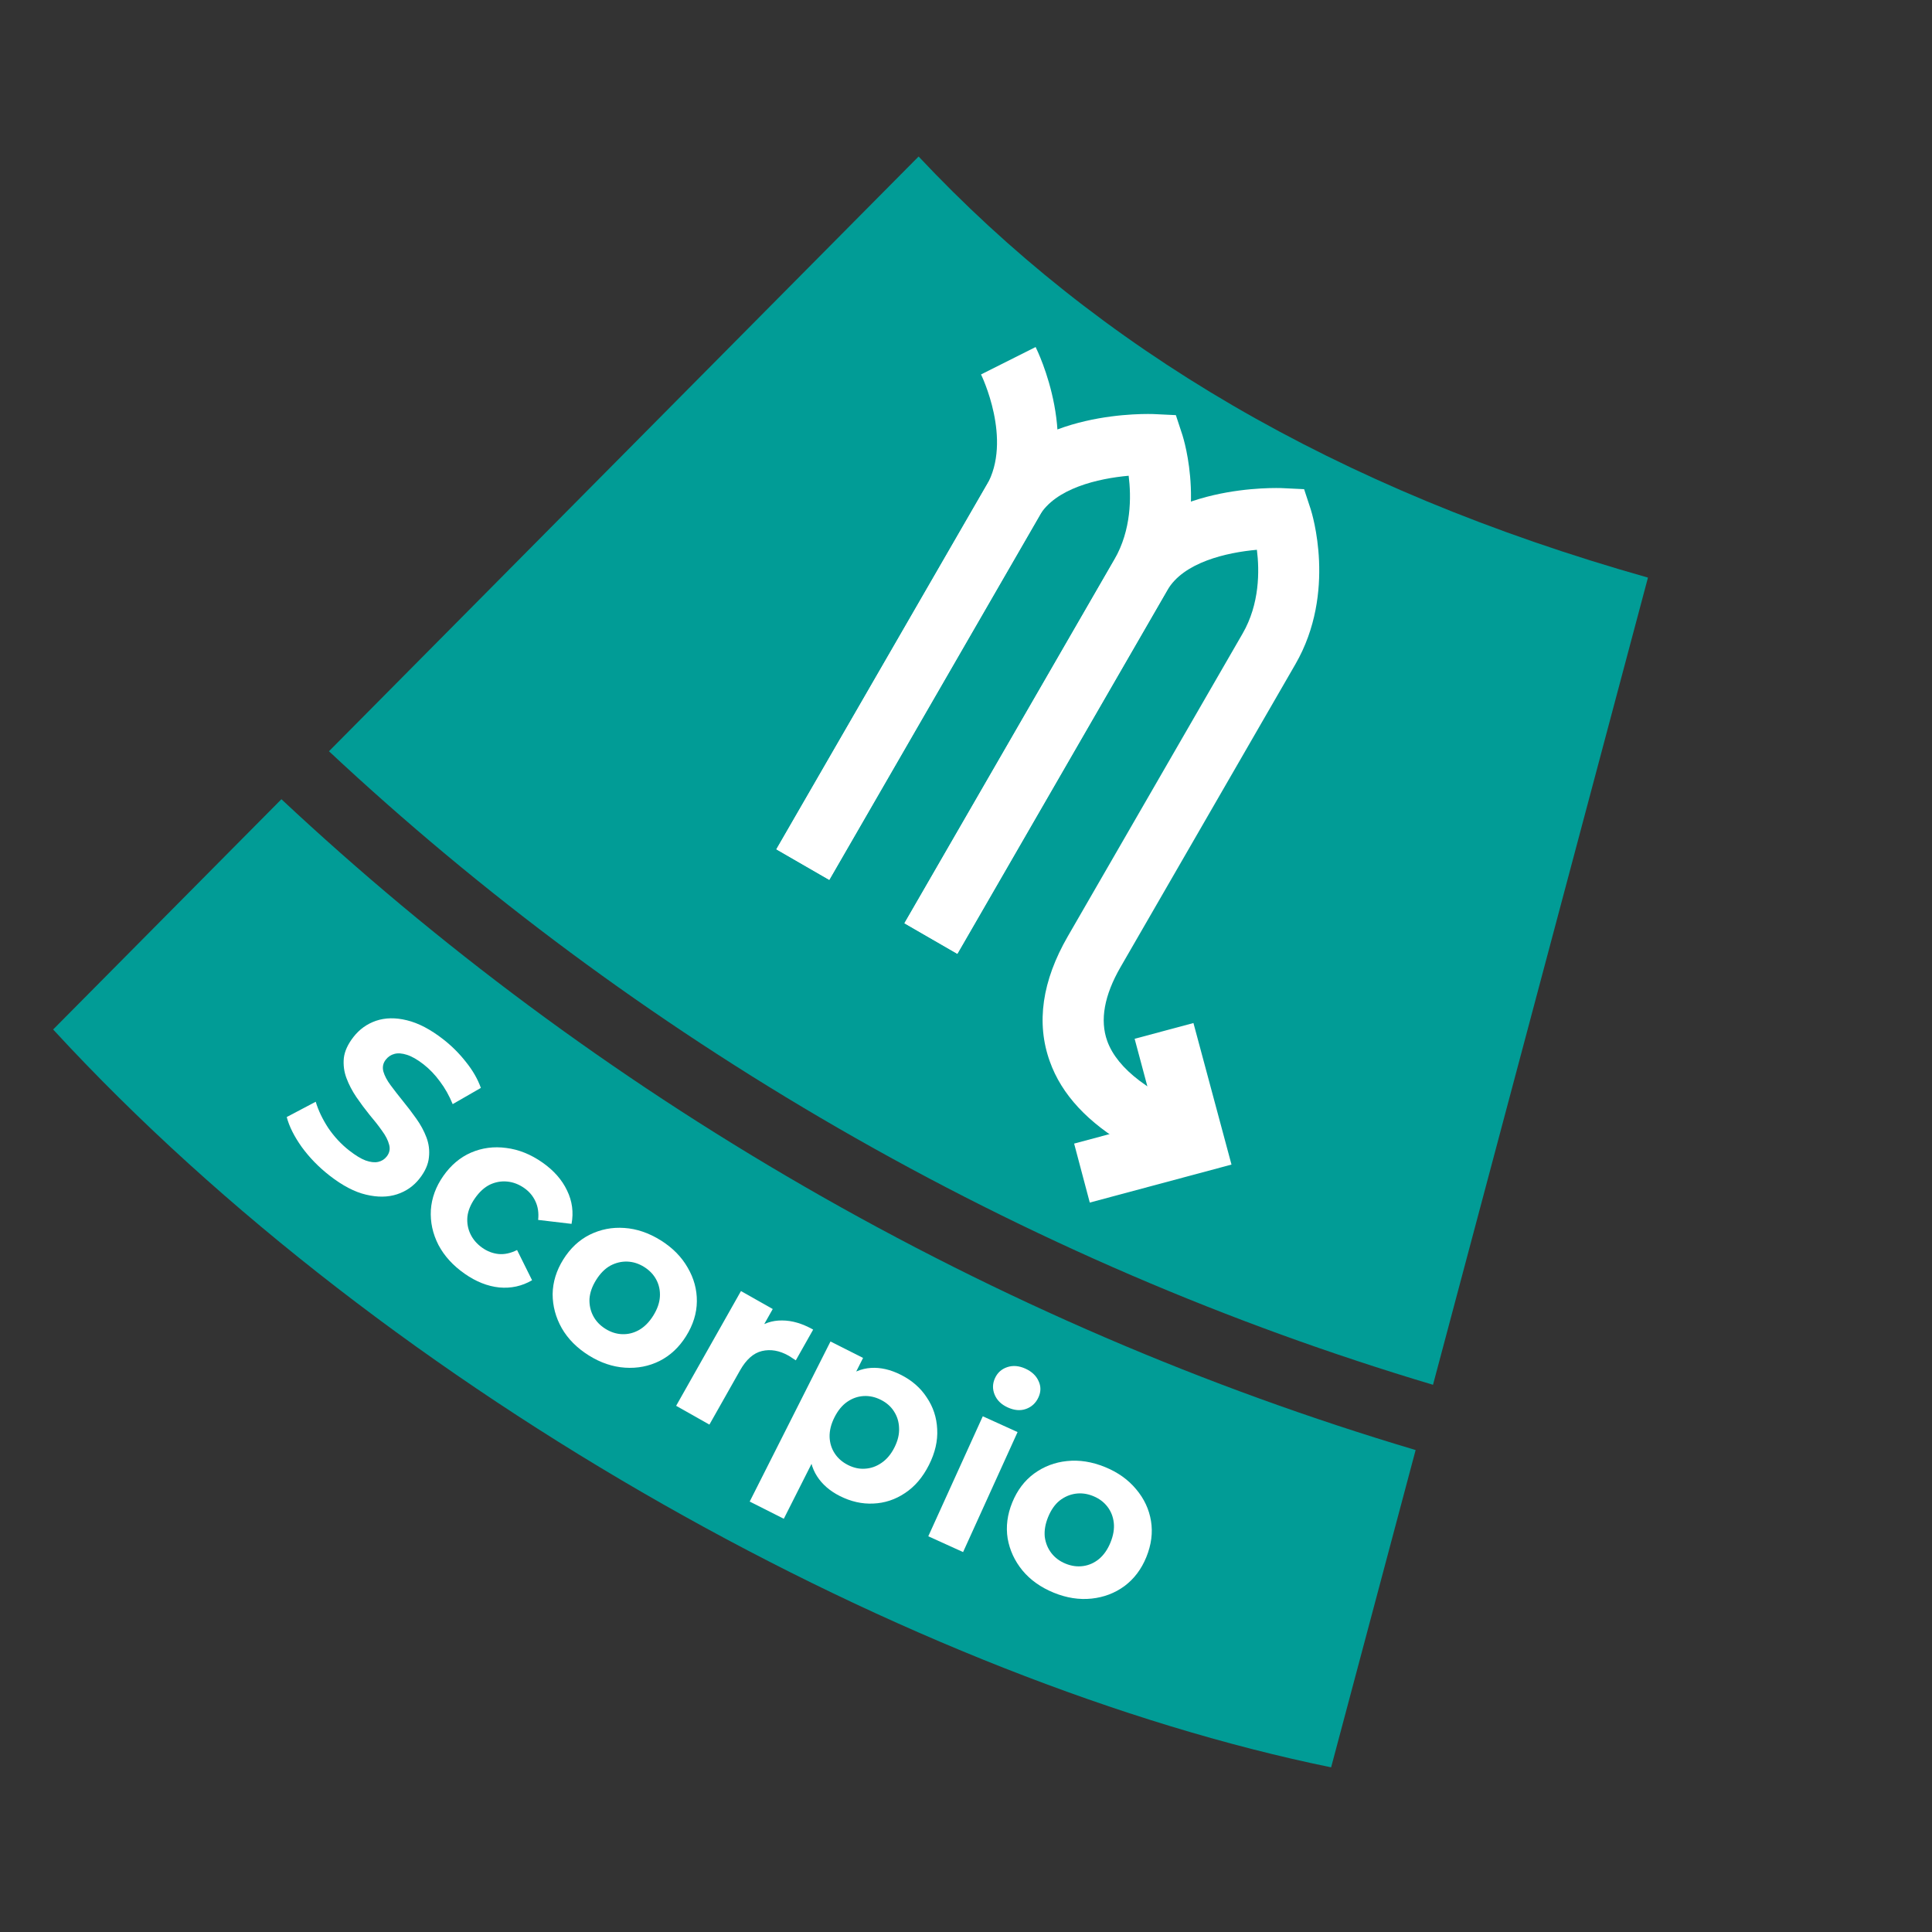 <svg width="229" height="229" viewBox="0 0 229 229" fill="none" xmlns="http://www.w3.org/2000/svg">
<rect x="0" y="0" width="229" height="229" fill="#333333" stroke="none"/>
<path fill-rule="evenodd" clip-rule="evenodd" d="M167.794 171.874L157.778 209.482C108.515 199.401 46.428 165.595 6.299 122.025L33.357 94.732C51.808 112.004 72.508 127.455 95.337 140.635C118.704 154.126 143.018 164.496 167.794 171.874ZM38.993 89.047L108.882 18.551C130.199 41.251 158.095 57.934 195.333 68.464L169.854 164.139C145.742 156.94 122.08 146.838 99.337 133.707C77.118 120.878 56.964 105.847 38.993 89.047Z" fill="#019C96"/>
<path d="M98.301 104.293L92.034 100.675L116.927 57.559C120.062 52.129 116.316 44.454 116.281 44.383L122.753 41.134C122.972 41.59 128.287 52.356 123.194 61.177L98.301 104.293Z" fill="white"/>
<path d="M113.463 113.047L107.197 109.429L132.09 66.313C134.114 62.807 134.093 58.884 133.78 56.391C130.193 56.708 125.078 57.87 123.175 61.166L98.282 104.282L92.016 100.664L116.908 57.548C122.122 48.517 136.291 49.051 136.88 49.086L139.376 49.206L140.159 51.589C140.282 51.991 143.273 61.415 138.345 69.95L113.452 113.066L113.463 113.047Z" fill="white"/>
<path d="M133.762 135.867C128.961 133.096 125.823 129.734 124.433 125.807C122.795 121.254 123.519 116.261 126.566 110.984L147.29 75.089C149.314 71.583 149.293 67.659 148.98 65.167C145.394 65.484 140.278 66.646 138.375 69.942L113.482 113.058L107.216 109.44L132.109 66.324C137.323 57.293 151.491 57.827 152.08 57.862L154.576 57.982L155.359 60.365C155.483 60.767 158.473 70.191 153.546 78.726L132.822 114.621C130.886 117.974 130.354 120.919 131.24 123.387C132.439 126.721 136.436 129.74 142.807 132.122L140.271 138.889C137.853 137.975 135.666 136.967 133.762 135.867Z" fill="white"/>
<path d="M129.172 142.541L127.316 135.55L137.112 132.924L134.488 123.128L141.459 121.259L145.969 138.038L129.172 142.541Z" fill="white"/>
<path d="M124.903 188.783C123.361 188.154 122.122 187.272 121.184 186.137C120.264 185.01 119.682 183.748 119.436 182.351C119.215 180.944 119.397 179.524 119.982 178.09C120.574 176.638 121.438 175.496 122.572 174.662C123.732 173.818 125.031 173.324 126.469 173.179C127.934 173.024 129.436 173.26 130.978 173.889C132.501 174.51 133.732 175.388 134.669 176.523C135.614 177.641 136.201 178.894 136.428 180.283C136.656 181.672 136.47 183.101 135.871 184.571C135.286 186.005 134.423 187.147 133.281 187.999C132.147 188.832 130.848 189.326 129.384 189.482C127.92 189.637 126.426 189.404 124.903 188.783ZM126.306 185.342C127.005 185.627 127.698 185.721 128.385 185.625C129.073 185.529 129.698 185.251 130.262 184.792C130.833 184.314 131.287 183.663 131.623 182.838C131.967 181.996 132.098 181.213 132.017 180.49C131.935 179.767 131.683 179.131 131.259 178.582C130.834 178.032 130.273 177.615 129.574 177.33C128.875 177.045 128.182 176.95 127.495 177.046C126.807 177.142 126.173 177.417 125.591 177.869C125.027 178.329 124.574 178.98 124.23 179.823C123.894 180.647 123.763 181.43 123.837 182.171C123.936 182.901 124.198 183.541 124.622 184.09C125.046 184.639 125.607 185.057 126.306 185.342Z" fill="white"/>
<path d="M110.03 182.095L116.489 167.872L120.613 169.745L114.154 183.968L110.03 182.095ZM119.451 166.825C118.693 166.481 118.177 165.981 117.901 165.324C117.625 164.668 117.635 164.013 117.931 163.361C118.227 162.709 118.713 162.271 119.389 162.046C120.065 161.821 120.782 161.881 121.54 162.225C122.298 162.57 122.819 163.061 123.102 163.7C123.394 164.322 123.392 164.958 123.096 165.611C122.784 166.298 122.286 166.763 121.602 167.005C120.944 167.237 120.227 167.178 119.451 166.825Z" fill="white"/>
<path d="M99.538 177.319C98.363 176.725 97.465 175.947 96.846 174.984C96.226 174.021 95.932 172.886 95.963 171.579C96.019 170.263 96.458 168.793 97.278 167.169C98.106 165.527 99.02 164.297 100.018 163.478C101.017 162.66 102.088 162.214 103.231 162.14C104.374 162.067 105.559 162.339 106.785 162.959C108.099 163.621 109.121 164.517 109.853 165.645C110.61 166.765 111.021 168.013 111.085 169.389C111.166 170.775 110.841 172.193 110.108 173.645C109.367 175.114 108.415 176.227 107.252 176.984C106.106 177.75 104.858 178.161 103.508 178.216C102.174 178.281 100.851 177.981 99.538 177.319ZM88.862 177.979L98.438 159.006L102.3 160.955L100.861 163.806L98.69 167.914L96.869 172.166L92.905 180.02L88.862 177.979ZM100.512 173.647C101.186 173.988 101.861 174.133 102.536 174.084C103.229 174.043 103.875 173.816 104.474 173.403C105.099 172.981 105.612 172.373 106.013 171.578C106.423 170.766 106.607 169.991 106.567 169.255C106.544 168.528 106.343 167.874 105.964 167.292C105.603 166.72 105.085 166.263 104.411 165.923C103.737 165.583 103.054 165.433 102.361 165.474C101.668 165.515 101.023 165.742 100.424 166.155C99.825 166.568 99.32 167.181 98.911 167.993C98.509 168.788 98.316 169.558 98.331 170.302C98.354 171.029 98.555 171.684 98.933 172.265C99.312 172.847 99.838 173.307 100.512 173.647Z" fill="white"/>
<path d="M80.142 166.63L87.827 153.03L91.594 155.159L89.422 159.001L89.52 157.589C90.467 156.857 91.526 156.499 92.695 156.515C93.874 156.514 95.104 156.875 96.384 157.599L94.328 161.239C94.168 161.127 94.022 161.033 93.887 160.957C93.761 160.864 93.623 160.774 93.471 160.689C92.393 160.079 91.34 159.896 90.314 160.138C89.314 160.374 88.447 161.14 87.714 162.438L84.086 168.858L80.142 166.63Z" fill="white"/>
<path d="M69.79 160.657C68.379 159.774 67.308 158.693 66.578 157.415C65.865 156.146 65.506 154.803 65.503 153.386C65.526 151.962 65.948 150.593 66.769 149.28C67.601 147.951 68.647 146.973 69.907 146.346C71.194 145.712 72.558 145.447 74.001 145.55C75.47 145.647 76.91 146.137 78.321 147.02C79.716 147.893 80.778 148.969 81.508 150.247C82.248 151.509 82.612 152.844 82.599 154.252C82.586 155.659 82.159 157.036 81.317 158.381C80.496 159.694 79.45 160.672 78.179 161.316C76.919 161.943 75.555 162.209 74.086 162.111C72.617 162.014 71.185 161.53 69.79 160.657ZM71.761 157.506C72.401 157.907 73.068 158.118 73.761 158.141C74.455 158.164 75.118 157.997 75.753 157.64C76.397 157.267 76.955 156.703 77.428 155.948C77.91 155.177 78.173 154.428 78.217 153.702C78.26 152.976 78.12 152.306 77.796 151.692C77.472 151.078 76.99 150.571 76.35 150.171C75.71 149.771 75.043 149.559 74.35 149.536C73.656 149.513 72.984 149.675 72.334 150.022C71.7 150.378 71.141 150.942 70.659 151.714C70.186 152.468 69.923 153.217 69.87 153.96C69.843 154.696 69.991 155.372 70.315 155.985C70.639 156.599 71.121 157.106 71.761 157.506Z" fill="white"/>
<path d="M55.07 150.97C53.691 150.004 52.656 148.866 51.966 147.557C51.288 146.231 50.989 144.852 51.07 143.42C51.166 141.999 51.659 140.655 52.547 139.386C53.446 138.102 54.541 137.179 55.832 136.617C57.15 136.051 58.542 135.868 60.009 136.068C61.487 136.252 62.916 136.827 64.295 137.793C65.643 138.737 66.617 139.843 67.216 141.114C67.826 142.368 68.003 143.685 67.746 145.065L63.786 144.596C63.875 143.76 63.765 143.022 63.458 142.381C63.166 141.752 62.727 141.232 62.14 140.821C61.506 140.377 60.835 140.12 60.128 140.05C59.42 139.98 58.733 140.102 58.065 140.414C57.414 140.737 56.827 141.272 56.305 142.017C55.783 142.762 55.482 143.496 55.401 144.22C55.336 144.954 55.457 145.641 55.765 146.282C56.073 146.922 56.544 147.465 57.178 147.909C57.764 148.32 58.398 148.562 59.078 148.637C59.785 148.707 60.522 148.549 61.288 148.164L63.067 151.748C61.87 152.446 60.572 152.731 59.173 152.602C57.786 152.458 56.418 151.914 55.07 150.97Z" fill="white"/>
<path d="M39.068 139.344C37.785 138.344 36.687 137.218 35.773 135.966C34.871 134.699 34.276 133.511 33.986 132.402L37.423 130.59C37.73 131.614 38.224 132.649 38.905 133.695C39.614 134.738 40.449 135.635 41.411 136.384C42.144 136.955 42.785 137.345 43.335 137.552C43.912 137.757 44.408 137.812 44.825 137.719C45.241 137.626 45.58 137.412 45.841 137.076C46.174 136.649 46.268 136.182 46.123 135.676C45.989 135.154 45.707 134.603 45.276 134.022C44.858 133.426 44.366 132.797 43.801 132.136C43.264 131.472 42.742 130.771 42.237 130.034C41.747 129.309 41.358 128.564 41.07 127.8C40.782 127.035 40.677 126.242 40.754 125.418C40.847 124.607 41.226 123.774 41.892 122.919C42.606 122.003 43.499 121.361 44.571 120.994C45.669 120.623 46.888 120.603 48.225 120.933C49.59 121.261 51.028 122.013 52.539 123.191C53.547 123.977 54.444 124.872 55.231 125.878C56.029 126.868 56.618 127.892 56.998 128.948L53.657 130.873C53.242 129.862 52.738 128.966 52.145 128.185C51.563 127.388 50.914 126.71 50.196 126.151C49.478 125.591 48.825 125.217 48.236 125.028C47.648 124.839 47.147 124.805 46.734 124.925C46.333 125.03 45.996 125.258 45.722 125.609C45.401 126.021 45.307 126.488 45.441 127.009C45.586 127.515 45.874 128.059 46.305 128.64C46.736 129.221 47.22 129.844 47.757 130.508C48.31 131.184 48.838 131.877 49.339 132.587C49.856 133.309 50.259 134.053 50.547 134.817C50.835 135.581 50.932 136.369 50.84 137.18C50.763 138.004 50.397 138.835 49.742 139.675C49.041 140.576 48.146 141.204 47.059 141.559C45.972 141.915 44.747 141.929 43.382 141.601C42.033 141.286 40.595 140.533 39.068 139.344Z" fill="white"/>
</svg>
